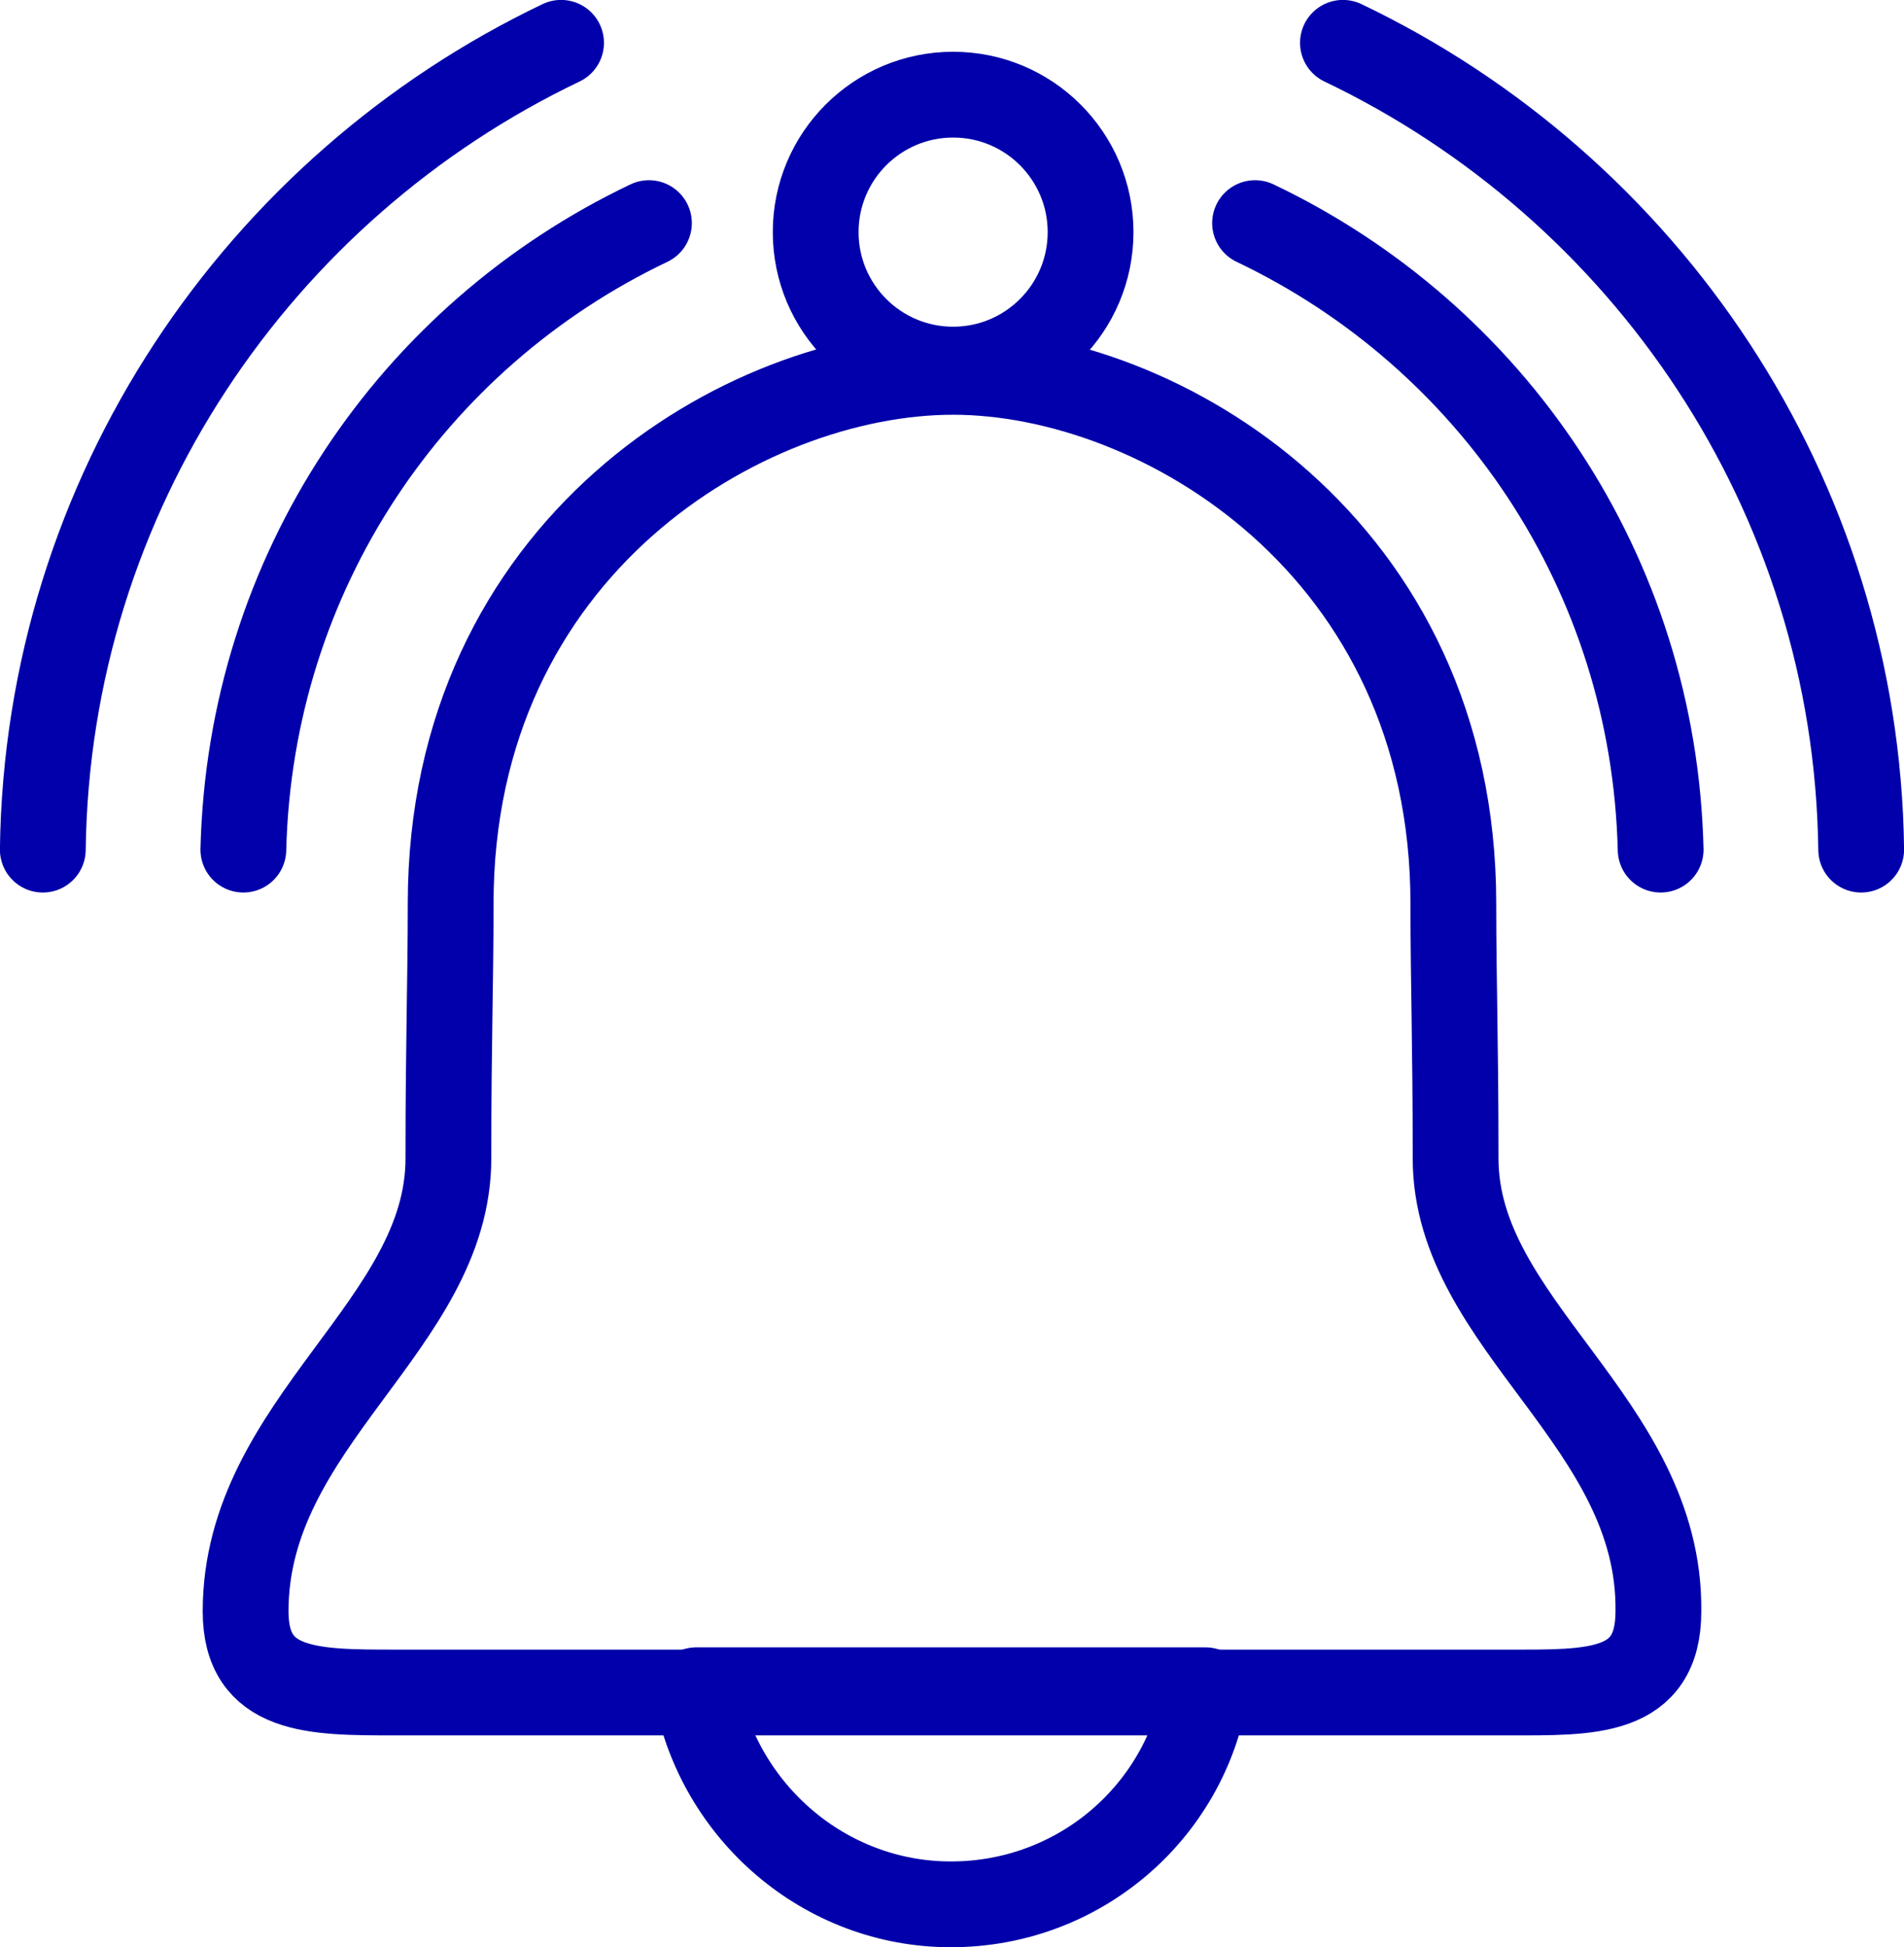 <?xml version="1.0" encoding="utf-8"?>
<!-- Generator: Adobe Illustrator 27.0.0, SVG Export Plug-In . SVG Version: 6.00 Build 0)  -->
<svg version="1.1" id="Layer_1" xmlns="http://www.w3.org/2000/svg" xmlns:xlink="http://www.w3.org/1999/xlink" x="0px" y="0px"
	 viewBox="0 0 84.5 86.4" style="enable-background:new 0 0 84.5 86.4;" xml:space="preserve">
<style type="text/css">
	.st0{fill:none;stroke:#0100AA;stroke-width:3.807;stroke-linecap:round;stroke-linejoin:round;stroke-miterlimit:10;}
</style>
<g>
	<path class="st0" d="M42.3,75H30.9c1,5.4,5.7,9.5,11.3,9.5c5.7,0,10.4-4.1,11.3-9.5H42.3z"/>
	<path class="st0" d="M64.6,51.4c0-5.2-0.1-7.8-0.1-11.3c0-15.8-13-23.6-22.2-23.6C33,16.5,20,24.3,20,40.1c0,3.5-0.1,6.1-0.1,11.3
		c0,7.4-9,11.7-9,20.1v0c0,3.6,3,3.6,6.6,3.6h24.8H67c3.6,0,6.6,0.1,6.6-3.6v0C73.7,63.1,64.6,58.8,64.6,51.4z"/>
	<circle class="st0" cx="42.3" cy="10.3" r="6.1"/>
	<path class="st0" d="M55.7,9.9c10.5,5,17.7,15.5,18,27.8"/>
	<path class="st0" d="M59.6,1.9c13.4,6.4,22.8,20,23,35.8"/>
	<path class="st0" d="M28.8,9.9c-10.5,5-17.7,15.5-18,27.8"/>
	<path class="st0" d="M24.9,1.9c-13.4,6.4-22.8,20-23,35.8"/>
</g>
</svg>
